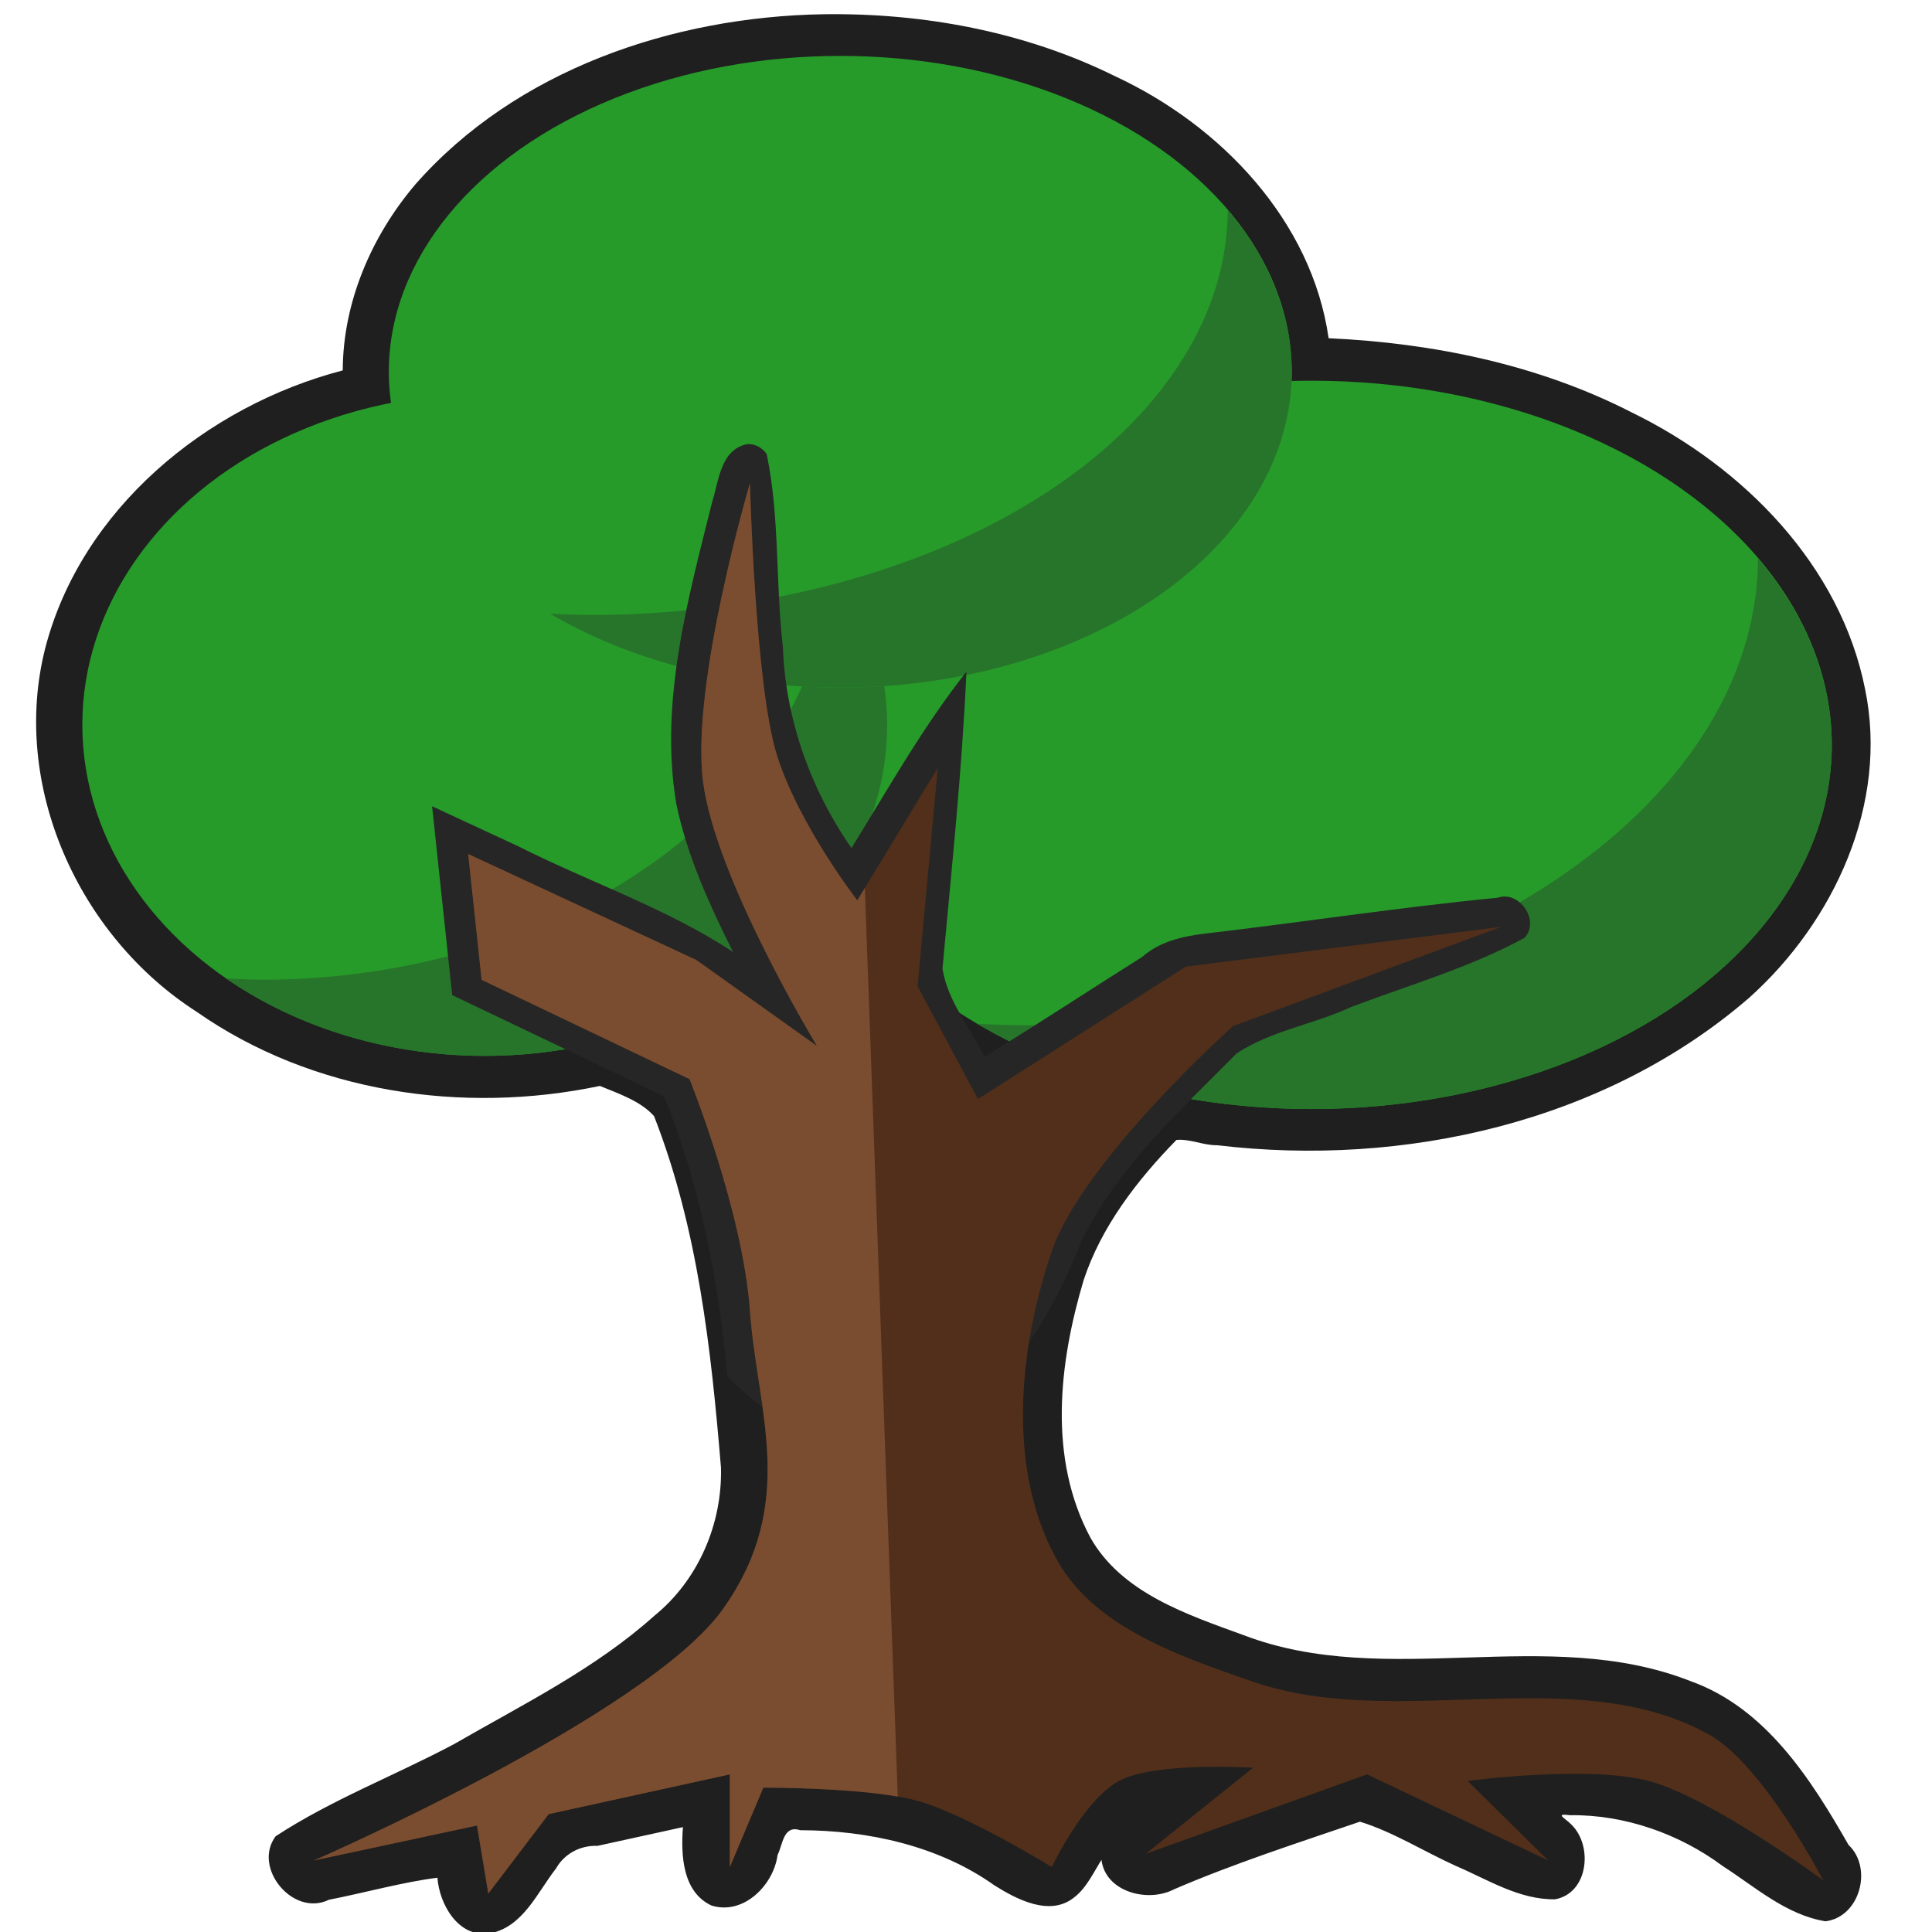 <?xml version="1.0" encoding="UTF-8" standalone="no"?>
<!-- Created with Inkscape (http://www.inkscape.org/) -->

<svg
   xmlns:dc="http://purl.org/dc/elements/1.1/"
   xmlns:cc="http://creativecommons.org/ns#"
   xmlns:rdf="http://www.w3.org/1999/02/22-rdf-syntax-ns#"
   xmlns:svg="http://www.w3.org/2000/svg"
   xmlns="http://www.w3.org/2000/svg"
   xmlns:sodipodi="http://sodipodi.sourceforge.net/DTD/sodipodi-0.dtd"
   xmlns:inkscape="http://www.inkscape.org/namespaces/inkscape"
   width="200mm"
   height="200mm"
   viewBox="0 0 708.661 708.661"
   id="svg5347"
   version="1.1"
   inkscape:version="0.91 r13725"
   sodipodi:docname="tree.svg">
  <defs
     id="defs5349" />
  <sodipodi:namedview
     id="base"
     pagecolor="#ffffff"
     bordercolor="#666666"
     borderopacity="1.0"
     inkscape:pageopacity="0.0"
     inkscape:pageshadow="2"
     inkscape:zoom="1"
     inkscape:cx="-118.0437"
     inkscape:cy="321.65964"
     inkscape:document-units="px"
     inkscape:current-layer="layer1"
     showgrid="false"
     inkscape:window-width="1920"
     inkscape:window-height="1017"
     inkscape:window-x="-8"
     inkscape:window-y="-8"
     inkscape:window-maximized="1" />
  <g
     inkscape:label="Layer 1"
     inkscape:groupmode="layer"
     id="layer1"
     transform="translate(0,-343.701)">
    <path
       style="opacity:1;fill:#1f1f1f;fill-opacity:1;fill-rule:nonzero;stroke:none;stroke-width:35.433;stroke-linecap:round;stroke-linejoin:round;stroke-miterlimit:4;stroke-dasharray:none;stroke-opacity:1"
       d="m 302.052,348.921 c -55.31,0.92 -112.818,20.389 -149.767,62.495 -16.088,18.971 -26.485,43.218 -26.565,68.147 -50.249,13.119 -95.926,51.013 -109.109,101.818 -12.797,50.205 12.047,105.565 55.497,133.427 42.336,29.628 97.674,37.786 147.917,27.214 6.858,2.809 14.959,5.544 19.886,11.082 16.072,41.122 20.911,85.341 24.542,128.904 0.525,20.595 -8.277,41.28 -24.519,54.426 -21.754,19.491 -48.225,32.474 -73.39,47.006 -21.65,11.513 -44.963,20.381 -65.435,33.801 -8.623,11.506 6.379,29.723 19.508,23.304 13.131,-2.57 27.372,-6.539 39.831,-8.091 0.716,9.673 7.532,21.891 18.866,20.476 12.43,-2.087 17.714,-15.037 24.608,-23.832 3.07,-5.463 8.983,-8.588 15.243,-8.33 10.445,-2.291 20.889,-4.583 31.334,-6.874 -0.778,10.14 -0.205,23.828 10.502,28.767 11.824,3.663 22.8,-7.63 24.213,-18.565 1.943,-3.78 2.062,-11.1 8.289,-9.073 24.857,0.037 50.8,5.698 71.234,20.219 8.24,5.176 20.484,11.641 29.362,4.354 4.504,-3.419 7.499,-9.961 9.924,-13.69 1.452,11.796 17.026,15.81 26.613,10.798 22.162,-9.54 45.312,-16.991 68.19,-24.804 11.98,3.659 23.409,10.891 35.043,16.161 11.7,4.986 23.412,12.549 36.563,12.3 12.195,-2.245 13.938,-19.579 6.012,-27.347 -2.321,-2.458 -6.506,-4.222 -0.5,-3.496 19.918,-0.234 39.912,6.738 55.943,18.647 11.899,7.644 23.293,17.942 37.711,20.27 12.696,-1.593 17.401,-19.612 8.467,-27.986 -13.795,-24.12 -30.331,-50.249 -58.066,-60.145 -52.677,-20.631 -111.133,3.246 -163.744,-16.787 -20.823,-7.6 -44.822,-15.492 -56.317,-35.843 -15.573,-29.185 -11.528,-63.954 -2.453,-94.436 6.515,-19.716 19.698,-36.746 34.033,-51.409 4.885,-0.466 9.879,2.019 14.938,1.946 68.616,8.184 142.357,-8.478 195.09,-54.04 31.257,-27.978 51.253,-71.358 42.569,-113.25 -9.006,-45.369 -44.595,-81.515 -85.572,-101.494 -34.255,-17.56 -72.856,-25.471 -111.205,-27.233 -6.155,-43.078 -39.526,-78.091 -78.356,-96.112 -32.972,-16.316 -70.2,-23.249 -106.93,-22.724 z m -22.046,356.352 c 1.355,3.981 -2.832,1.37 0,0 z m 81.43,25.905 c 2.586,2.104 -4.204,1.447 0,0 z"
       id="ellipse5953"
       inkscape:connector-curvature="0" />
    <g
       transform="matrix(1.113,0,0,0.935,40.677,318.178)"
       id="g5915">
      <ellipse
         style="opacity:1;fill:#269b2a;fill-opacity:1;fill-rule:nonzero;stroke:none;stroke-width:35.433;stroke-linecap:round;stroke-linejoin:round;stroke-miterlimit:4;stroke-dasharray:none;stroke-opacity:1"
         id="ellipse5917"
         cx="395.714"
         cy="319.505"
         rx="171.429"
         ry="142.857" />
      <path
         inkscape:connector-curvature="0"
         style="opacity:1;fill:#27752a;fill-opacity:1;fill-rule:nonzero;stroke:none;stroke-width:35.433;stroke-linecap:round;stroke-linejoin:round;stroke-miterlimit:4;stroke-dasharray:none;stroke-opacity:1"
         d="M 542.822,-97.232 A 242.143,183.571 0 0 1 300.715,85.805 242.143,183.571 0 0 1 285.529,85.229 171.429,142.857 0 0 0 395.715,118.662 171.429,142.857 0 0 0 567.143,-24.195 171.429,142.857 0 0 0 542.822,-97.232 Z"
         transform="translate(0,343.701)"
         id="path5919" />
    </g>
    <g
       id="g5911"
       transform="matrix(0.861,0,0,0.85,-162.91,337.99)">
      <ellipse
         ry="142.857"
         rx="171.429"
         cy="319.505"
         cx="395.714"
         id="path5904"
         style="opacity:1;fill:#269b2a;fill-opacity:1;fill-rule:nonzero;stroke:none;stroke-width:35.433;stroke-linecap:round;stroke-linejoin:round;stroke-miterlimit:4;stroke-dasharray:none;stroke-opacity:1" />
      <path
         id="ellipse5906"
         transform="translate(0,343.701)"
         d="M 542.822,-97.232 A 242.143,183.571 0 0 1 300.715,85.805 242.143,183.571 0 0 1 285.529,85.229 171.429,142.857 0 0 0 395.715,118.662 171.429,142.857 0 0 0 567.143,-24.195 171.429,142.857 0 0 0 542.822,-97.232 Z"
         style="opacity:1;fill:#27752a;fill-opacity:1;fill-rule:nonzero;stroke:none;stroke-width:35.433;stroke-linecap:round;stroke-linejoin:round;stroke-miterlimit:4;stroke-dasharray:none;stroke-opacity:1"
         inkscape:connector-curvature="0" />
    </g>
    <g
       id="g5921"
       transform="matrix(0.966,0,0,0.811,-74.038,220.942)">
      <ellipse
         ry="142.857"
         rx="171.429"
         cy="319.505"
         cx="395.714"
         id="ellipse5923"
         style="opacity:1;fill:#269b2a;fill-opacity:1;fill-rule:nonzero;stroke:none;stroke-width:35.433;stroke-linecap:round;stroke-linejoin:round;stroke-miterlimit:4;stroke-dasharray:none;stroke-opacity:1" />
      <path
         id="path5925"
         transform="translate(0,343.701)"
         d="M 542.822,-97.232 A 242.143,183.571 0 0 1 300.715,85.805 242.143,183.571 0 0 1 285.529,85.229 171.429,142.857 0 0 0 395.715,118.662 171.429,142.857 0 0 0 567.143,-24.195 171.429,142.857 0 0 0 542.822,-97.232 Z"
         style="opacity:1;fill:#27752a;fill-opacity:1;fill-rule:nonzero;stroke:none;stroke-width:35.433;stroke-linecap:round;stroke-linejoin:round;stroke-miterlimit:4;stroke-dasharray:none;stroke-opacity:1"
         inkscape:connector-curvature="0" />
    </g>
    <path
       style="fill:#262626;fill-opacity:1;fill-rule:evenodd;stroke:none;stroke-width:1px;stroke-linecap:butt;stroke-linejoin:miter;stroke-opacity:1"
       d="m 273.859,506.643 c -9.695,2.165 -10.192,13.659 -12.685,21.36 -8.928,35.818 -19.282,73.064 -13.165,110.216 3.91,19.22 12.156,37.189 20.85,54.646 -24.567,-16.129 -52.685,-25.59 -78.814,-38.767 -10.52,-4.886 -21.039,-9.773 -31.559,-14.659 2.461,23.09 4.924,46.181 7.383,69.271 25.917,12.379 51.835,24.756 77.752,37.135 13.223,32.76 19.947,67.787 23.198,102.787 80.696,79.405 126.657,-41.618 129.752,-49.472 13.175,-27.227 36.086,-47.899 57.016,-69.051 12.718,-8.417 28.24,-10.613 41.931,-16.997 21.32,-8.096 43.611,-14.504 63.667,-25.397 5.865,-6.26 -1.903,-17.53 -9.857,-14.723 -35.942,3.501 -71.616,8.988 -107.382,13.165 -8.289,0.998 -16.54,2.887 -23.006,8.556 -19.257,12.099 -38.733,24.994 -57.854,36.597 -5.284,-10.843 -13.502,-20.324 -15.385,-32.32 3.314,-36.252 7.161,-72.505 8.793,-108.901 -15.999,20.24 -28.623,42.82 -42.174,64.676 -15.01,-21.528 -24.235,-47.385 -25.158,-73.781 -2.725,-23.373 -1.113,-47.566 -5.932,-70.705 -1.587,-2.371 -4.488,-3.981 -7.369,-3.637 z"
       id="path5996"
       inkscape:connector-curvature="0"
       sodipodi:nodetypes="ccccccccccccccccccccccc" />
    <path
       style="fill:#512f1a;fill-opacity:1;fill-rule:evenodd;stroke:none;stroke-width:1px;stroke-linecap:butt;stroke-linejoin:miter;stroke-opacity:1"
       d="m 115.137,1026.126 c 0,0 122.538,-53.385 150.096,-92.293 27.559,-38.908 12.485,-72.486 9.842,-109.295 -2.642,-36.809 -22.145,-85.007 -22.145,-85.007 l -76.279,-36.432 -4.921,-46.147 83.66,38.86 44.291,31.574 c 0,0 -37.324,-61.398 -41.83,-97.151 -4.506,-35.753 17.224,-109.295 17.224,-109.295 0,0 1.857,73.945 9.842,99.58 7.985,25.635 29.527,53.433 29.527,53.433 l 29.527,-48.575 -7.382,80.149 22.145,41.289 76.278,-48.575 115.648,-14.573 -98.424,36.432 c 0,0 -55.068,49.268 -66.436,82.578 -12.31,36.068 -16.641,81.091 2.461,114.152 13.869,24.004 44.93,34.599 71.357,43.718 53.012,18.292 118.447,-7.872 167.321,19.43 19.846,11.087 41.83,53.433 41.83,53.433 0,0 -41.389,-30.462 -63.976,-36.432 -22.587,-5.97 -66.436,0 -66.436,0 l 29.527,29.145 -66.436,-31.574 -81.2,29.145 39.37,-31.574 c 0,0 -36.129,-2.322 -49.212,4.858 -13.083,7.179 -24.606,31.574 -24.606,31.574 0,0 -31.275,-19.289 -49.212,-24.288 -17.937,-4.999 -56.594,-4.857 -56.594,-4.857 l -12.303,29.145 0,-34.003 -66.436,14.573 -22.145,29.145 -4.149,-24.963 z"
       id="path5895"
       inkscape:connector-curvature="0"
       sodipodi:nodetypes="czzccccczczcccccccsssaczccccczczccccccc" />
    <path
       inkscape:connector-curvature="0"
       style="fill:#7a4d30;fill-opacity:1;fill-rule:evenodd;stroke:none;stroke-width:1px;stroke-linecap:butt;stroke-linejoin:miter;stroke-opacity:1"
       d="m 275.076,520.941 c 0,0 -21.731,73.543 -17.224,109.295 4.506,35.753 41.831,97.15 41.831,97.15 l -44.292,-31.574 -83.66,-38.861 4.922,46.148 76.278,36.432 c 0,0 19.503,48.198 22.146,85.007 2.642,36.809 17.717,70.386 -9.842,109.294 -27.559,38.908 -150.098,92.294 -150.098,92.294 l 59.827,-12.821 4.15,24.964 22.144,-29.145 66.438,-14.572 0,34.003 12.303,-29.146 c 0,0 29.892,-0.108 49.301,3.266 l -12.074,-333.292 -2.779,4.571 c 0,0 -21.541,-27.796 -29.527,-53.432 -7.985,-25.635 -9.843,-99.581 -9.843,-99.581 z"
       id="path5897" />
  </g>
</svg>
